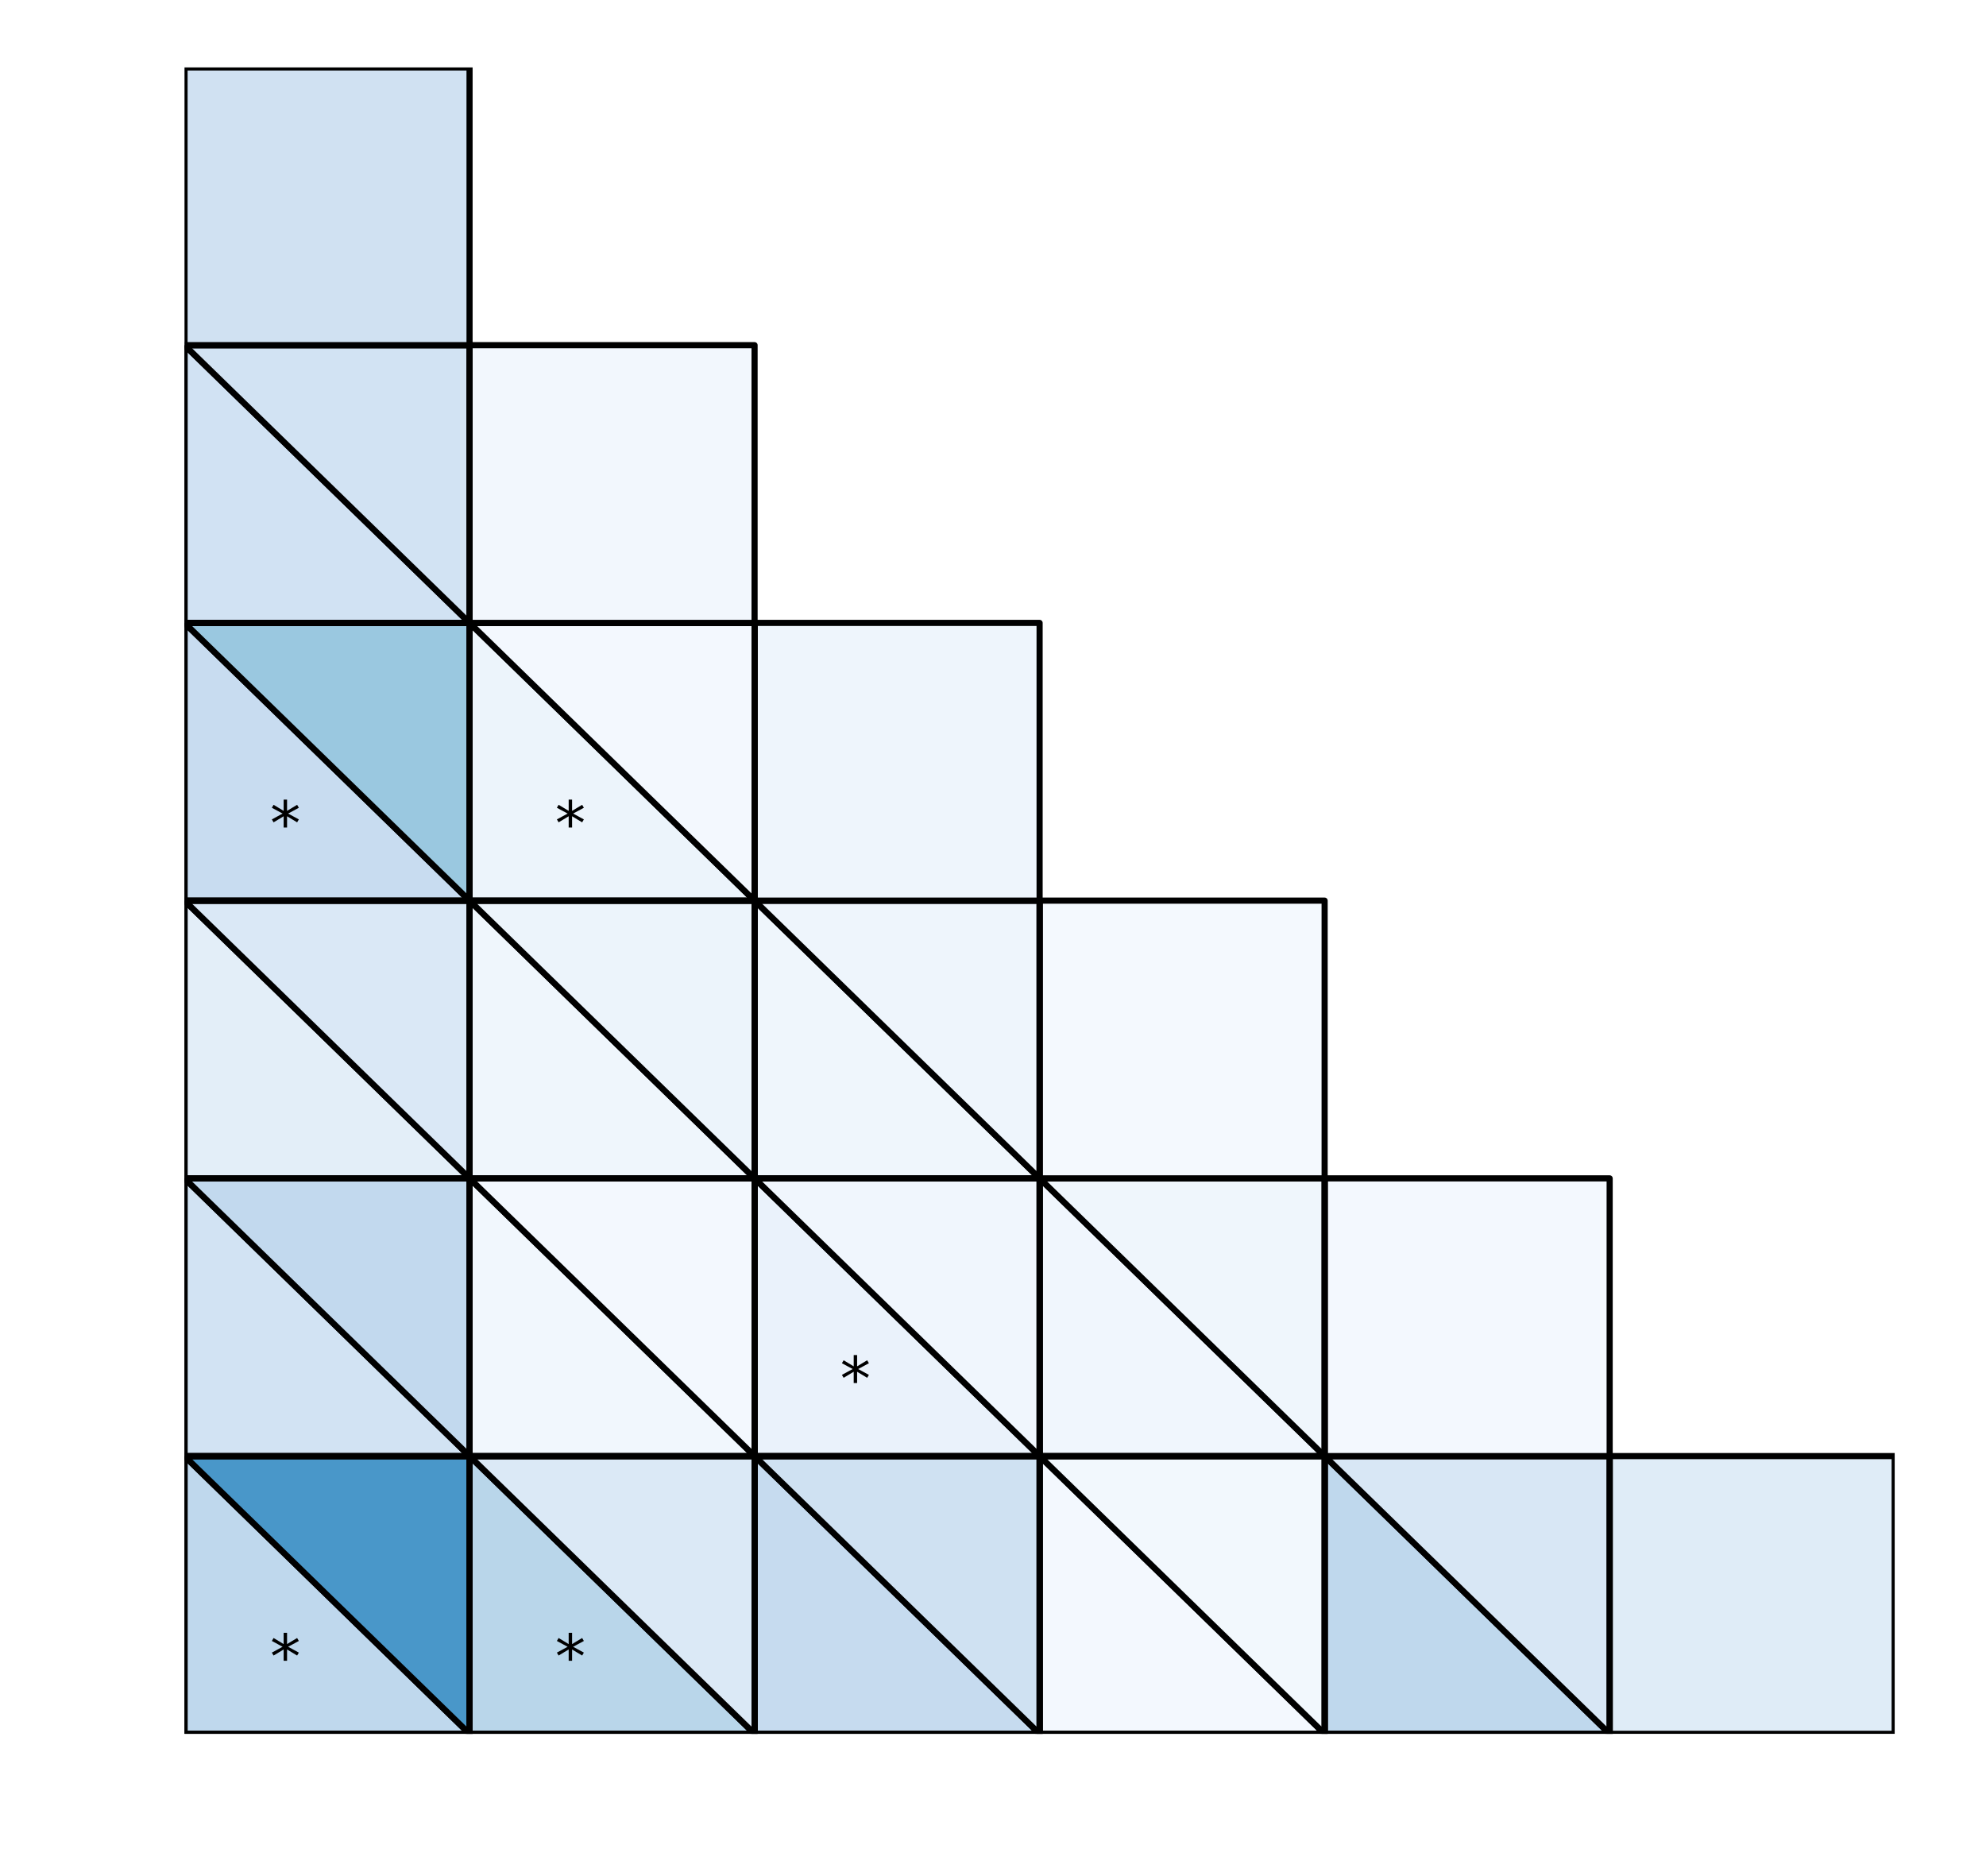 <?xml version="1.0" encoding="utf-8" standalone="no"?>
<!DOCTYPE svg PUBLIC "-//W3C//DTD SVG 1.1//EN"
  "http://www.w3.org/Graphics/SVG/1.1/DTD/svg11.dtd">
<!-- Created with matplotlib (http://matplotlib.org/) -->
<svg height="306pt" version="1.1" viewBox="0 0 324 306" width="324pt" xmlns="http://www.w3.org/2000/svg" xmlns:xlink="http://www.w3.org/1999/xlink">
 <defs>
  <style type="text/css">
*{stroke-linecap:butt;stroke-linejoin:round;}
  </style>
 </defs>
 <g id="figure_1">
  <g id="patch_1">
   <path d="M 0 306.677 
L 324.255 306.677 
L 324.255 0 
L 0 0 
z
" style="fill:#ffffff;"/>
  </g>
  <g id="axes_1">
   <g id="patch_2">
    <path clip-path="url(#p00b75e1aa1)" d="M 309.103 282.799 
L 262.603 282.799 
L 262.603 237.499 
L 309.103 237.499 
z
" style="fill:#dfecf7;stroke:#000000;stroke-linejoin:miter;"/>
   </g>
   <g id="patch_3">
    <path clip-path="url(#p00b75e1aa1)" d="M 262.603 282.799 
L 216.103 282.799 
L 216.103 237.499 
z
" style="fill:#bfd8ed;stroke:#000000;stroke-linejoin:miter;"/>
   </g>
   <g id="patch_4">
    <path clip-path="url(#p00b75e1aa1)" d="M 262.603 282.799 
L 216.103 237.499 
L 262.603 237.499 
z
" style="fill:#d8e7f5;stroke:#000000;stroke-linejoin:miter;"/>
   </g>
   <g id="patch_5">
    <path clip-path="url(#p00b75e1aa1)" d="M 262.603 282.799 
L 216.103 282.799 
L 216.103 237.499 
L 262.603 237.499 
z
" style="fill:none;stroke:#000000;stroke-linejoin:miter;"/>
   </g>
   <g id="patch_6">
    <path clip-path="url(#p00b75e1aa1)" d="M 216.103 282.799 
L 169.603 282.799 
L 169.603 237.499 
z
" style="fill:#f3f8fe;stroke:#000000;stroke-linejoin:miter;"/>
   </g>
   <g id="patch_7">
    <path clip-path="url(#p00b75e1aa1)" d="M 216.103 282.799 
L 169.603 237.499 
L 216.103 237.499 
z
" style="fill:#f2f8fd;stroke:#000000;stroke-linejoin:miter;"/>
   </g>
   <g id="patch_8">
    <path clip-path="url(#p00b75e1aa1)" d="M 216.103 282.799 
L 169.603 282.799 
L 169.603 237.499 
L 216.103 237.499 
z
" style="fill:none;stroke:#000000;stroke-linejoin:miter;"/>
   </g>
   <g id="patch_9">
    <path clip-path="url(#p00b75e1aa1)" d="M 169.603 282.799 
L 123.103 282.799 
L 123.103 237.499 
z
" style="fill:#c6dbef;stroke:#000000;stroke-linejoin:miter;"/>
   </g>
   <g id="patch_10">
    <path clip-path="url(#p00b75e1aa1)" d="M 169.603 282.799 
L 123.103 237.499 
L 169.603 237.499 
z
" style="fill:#cfe1f2;stroke:#000000;stroke-linejoin:miter;"/>
   </g>
   <g id="patch_11">
    <path clip-path="url(#p00b75e1aa1)" d="M 169.603 282.799 
L 123.103 282.799 
L 123.103 237.499 
L 169.603 237.499 
z
" style="fill:none;stroke:#000000;stroke-linejoin:miter;"/>
   </g>
   <g id="patch_12">
    <path clip-path="url(#p00b75e1aa1)" d="M 123.103 282.799 
L 76.603 282.799 
L 76.603 237.499 
z
" style="fill:#b9d6ea;stroke:#000000;stroke-linejoin:miter;"/>
   </g>
   <g id="patch_13">
    <path clip-path="url(#p00b75e1aa1)" d="M 123.103 282.799 
L 76.603 237.499 
L 123.103 237.499 
z
" style="fill:#dbe9f6;stroke:#000000;stroke-linejoin:miter;"/>
   </g>
   <g id="patch_14">
    <path clip-path="url(#p00b75e1aa1)" d="M 123.103 282.799 
L 76.603 282.799 
L 76.603 237.499 
L 123.103 237.499 
z
" style="fill:none;stroke:#000000;stroke-linejoin:miter;"/>
   </g>
   <g id="patch_15">
    <path clip-path="url(#p00b75e1aa1)" d="M 76.603 282.799 
L 30.103 282.799 
L 30.103 237.499 
z
" style="fill:#bfd8ed;stroke:#000000;stroke-linejoin:miter;"/>
   </g>
   <g id="patch_16">
    <path clip-path="url(#p00b75e1aa1)" d="M 76.603 282.799 
L 30.103 237.499 
L 76.603 237.499 
z
" style="fill:#4997c9;stroke:#000000;stroke-linejoin:miter;"/>
   </g>
   <g id="patch_17">
    <path clip-path="url(#p00b75e1aa1)" d="M 76.603 282.799 
L 30.103 282.799 
L 30.103 237.499 
L 76.603 237.499 
z
" style="fill:none;stroke:#000000;stroke-linejoin:miter;"/>
   </g>
   <g id="patch_18">
    <path clip-path="url(#p00b75e1aa1)" d="M 262.603 237.499 
L 216.103 237.499 
L 216.103 192.199 
L 262.603 192.199 
z
" style="fill:#f3f8fe;stroke:#000000;stroke-linejoin:miter;"/>
   </g>
   <g id="patch_19">
    <path clip-path="url(#p00b75e1aa1)" d="M 216.103 237.499 
L 169.603 237.499 
L 169.603 192.199 
z
" style="fill:#f0f6fd;stroke:#000000;stroke-linejoin:miter;"/>
   </g>
   <g id="patch_20">
    <path clip-path="url(#p00b75e1aa1)" d="M 216.103 237.499 
L 169.603 192.199 
L 216.103 192.199 
z
" style="fill:#eff6fc;stroke:#000000;stroke-linejoin:miter;"/>
   </g>
   <g id="patch_21">
    <path clip-path="url(#p00b75e1aa1)" d="M 216.103 237.499 
L 169.603 237.499 
L 169.603 192.199 
L 216.103 192.199 
z
" style="fill:none;stroke:#000000;stroke-linejoin:miter;"/>
   </g>
   <g id="patch_22">
    <path clip-path="url(#p00b75e1aa1)" d="M 169.603 237.499 
L 123.103 237.499 
L 123.103 192.199 
z
" style="fill:#eaf2fb;stroke:#000000;stroke-linejoin:miter;"/>
   </g>
   <g id="patch_23">
    <path clip-path="url(#p00b75e1aa1)" d="M 169.603 237.499 
L 123.103 192.199 
L 169.603 192.199 
z
" style="fill:#f0f6fd;stroke:#000000;stroke-linejoin:miter;"/>
   </g>
   <g id="patch_24">
    <path clip-path="url(#p00b75e1aa1)" d="M 169.603 237.499 
L 123.103 237.499 
L 123.103 192.199 
L 169.603 192.199 
z
" style="fill:none;stroke:#000000;stroke-linejoin:miter;"/>
   </g>
   <g id="patch_25">
    <path clip-path="url(#p00b75e1aa1)" d="M 123.103 237.499 
L 76.603 237.499 
L 76.603 192.199 
z
" style="fill:#f1f7fd;stroke:#000000;stroke-linejoin:miter;"/>
   </g>
   <g id="patch_26">
    <path clip-path="url(#p00b75e1aa1)" d="M 123.103 237.499 
L 76.603 192.199 
L 123.103 192.199 
z
" style="fill:#f3f8fe;stroke:#000000;stroke-linejoin:miter;"/>
   </g>
   <g id="patch_27">
    <path clip-path="url(#p00b75e1aa1)" d="M 123.103 237.499 
L 76.603 237.499 
L 76.603 192.199 
L 123.103 192.199 
z
" style="fill:none;stroke:#000000;stroke-linejoin:miter;"/>
   </g>
   <g id="patch_28">
    <path clip-path="url(#p00b75e1aa1)" d="M 76.603 237.499 
L 30.103 237.499 
L 30.103 192.199 
z
" style="fill:#d2e3f3;stroke:#000000;stroke-linejoin:miter;"/>
   </g>
   <g id="patch_29">
    <path clip-path="url(#p00b75e1aa1)" d="M 76.603 237.499 
L 30.103 192.199 
L 76.603 192.199 
z
" style="fill:#c2d9ee;stroke:#000000;stroke-linejoin:miter;"/>
   </g>
   <g id="patch_30">
    <path clip-path="url(#p00b75e1aa1)" d="M 76.603 237.499 
L 30.103 237.499 
L 30.103 192.199 
L 76.603 192.199 
z
" style="fill:none;stroke:#000000;stroke-linejoin:miter;"/>
   </g>
   <g id="patch_31">
    <path clip-path="url(#p00b75e1aa1)" d="M 216.103 192.199 
L 169.603 192.199 
L 169.603 146.899 
L 216.103 146.899 
z
" style="fill:#f4f9fe;stroke:#000000;stroke-linejoin:miter;"/>
   </g>
   <g id="patch_32">
    <path clip-path="url(#p00b75e1aa1)" d="M 169.603 192.199 
L 123.103 192.199 
L 123.103 146.899 
z
" style="fill:#eff6fc;stroke:#000000;stroke-linejoin:miter;"/>
   </g>
   <g id="patch_33">
    <path clip-path="url(#p00b75e1aa1)" d="M 169.603 192.199 
L 123.103 146.899 
L 169.603 146.899 
z
" style="fill:#eef5fc;stroke:#000000;stroke-linejoin:miter;"/>
   </g>
   <g id="patch_34">
    <path clip-path="url(#p00b75e1aa1)" d="M 169.603 192.199 
L 123.103 192.199 
L 123.103 146.899 
L 169.603 146.899 
z
" style="fill:none;stroke:#000000;stroke-linejoin:miter;"/>
   </g>
   <g id="patch_35">
    <path clip-path="url(#p00b75e1aa1)" d="M 123.103 192.199 
L 76.603 192.199 
L 76.603 146.899 
z
" style="fill:#eff6fc;stroke:#000000;stroke-linejoin:miter;"/>
   </g>
   <g id="patch_36">
    <path clip-path="url(#p00b75e1aa1)" d="M 123.103 192.199 
L 76.603 146.899 
L 123.103 146.899 
z
" style="fill:#ecf4fb;stroke:#000000;stroke-linejoin:miter;"/>
   </g>
   <g id="patch_37">
    <path clip-path="url(#p00b75e1aa1)" d="M 123.103 192.199 
L 76.603 192.199 
L 76.603 146.899 
L 123.103 146.899 
z
" style="fill:none;stroke:#000000;stroke-linejoin:miter;"/>
   </g>
   <g id="patch_38">
    <path clip-path="url(#p00b75e1aa1)" d="M 76.603 192.199 
L 30.103 192.199 
L 30.103 146.899 
z
" style="fill:#e3eef8;stroke:#000000;stroke-linejoin:miter;"/>
   </g>
   <g id="patch_39">
    <path clip-path="url(#p00b75e1aa1)" d="M 76.603 192.199 
L 30.103 146.899 
L 76.603 146.899 
z
" style="fill:#dae8f6;stroke:#000000;stroke-linejoin:miter;"/>
   </g>
   <g id="patch_40">
    <path clip-path="url(#p00b75e1aa1)" d="M 76.603 192.199 
L 30.103 192.199 
L 30.103 146.899 
L 76.603 146.899 
z
" style="fill:none;stroke:#000000;stroke-linejoin:miter;"/>
   </g>
   <g id="patch_41">
    <path clip-path="url(#p00b75e1aa1)" d="M 169.603 146.899 
L 123.103 146.899 
L 123.103 101.599 
L 169.603 101.599 
z
" style="fill:#eef5fc;stroke:#000000;stroke-linejoin:miter;"/>
   </g>
   <g id="patch_42">
    <path clip-path="url(#p00b75e1aa1)" d="M 123.103 146.899 
L 76.603 146.899 
L 76.603 101.599 
z
" style="fill:#ecf4fb;stroke:#000000;stroke-linejoin:miter;"/>
   </g>
   <g id="patch_43">
    <path clip-path="url(#p00b75e1aa1)" d="M 123.103 146.899 
L 76.603 101.599 
L 123.103 101.599 
z
" style="fill:#f3f8fe;stroke:#000000;stroke-linejoin:miter;"/>
   </g>
   <g id="patch_44">
    <path clip-path="url(#p00b75e1aa1)" d="M 123.103 146.899 
L 76.603 146.899 
L 76.603 101.599 
L 123.103 101.599 
z
" style="fill:none;stroke:#000000;stroke-linejoin:miter;"/>
   </g>
   <g id="patch_45">
    <path clip-path="url(#p00b75e1aa1)" d="M 76.603 146.899 
L 30.103 146.899 
L 30.103 101.599 
z
" style="fill:#c8dcf0;stroke:#000000;stroke-linejoin:miter;"/>
   </g>
   <g id="patch_46">
    <path clip-path="url(#p00b75e1aa1)" d="M 76.603 146.899 
L 30.103 101.599 
L 76.603 101.599 
z
" style="fill:#9ac8e0;stroke:#000000;stroke-linejoin:miter;"/>
   </g>
   <g id="patch_47">
    <path clip-path="url(#p00b75e1aa1)" d="M 76.603 146.899 
L 30.103 146.899 
L 30.103 101.599 
L 76.603 101.599 
z
" style="fill:none;stroke:#000000;stroke-linejoin:miter;"/>
   </g>
   <g id="patch_48">
    <path clip-path="url(#p00b75e1aa1)" d="M 123.103 101.599 
L 76.603 101.599 
L 76.603 56.299 
L 123.103 56.299 
z
" style="fill:#f2f7fd;stroke:#000000;stroke-linejoin:miter;"/>
   </g>
   <g id="patch_49">
    <path clip-path="url(#p00b75e1aa1)" d="M 76.603 101.599 
L 30.103 101.599 
L 30.103 56.299 
z
" style="fill:#d1e2f3;stroke:#000000;stroke-linejoin:miter;"/>
   </g>
   <g id="patch_50">
    <path clip-path="url(#p00b75e1aa1)" d="M 76.603 101.599 
L 30.103 56.299 
L 76.603 56.299 
z
" style="fill:#d2e3f3;stroke:#000000;stroke-linejoin:miter;"/>
   </g>
   <g id="patch_51">
    <path clip-path="url(#p00b75e1aa1)" d="M 76.603 101.599 
L 30.103 101.599 
L 30.103 56.299 
L 76.603 56.299 
z
" style="fill:none;stroke:#000000;stroke-linejoin:miter;"/>
   </g>
   <g id="patch_52">
    <path clip-path="url(#p00b75e1aa1)" d="M 76.603 56.299 
L 30.103 56.299 
L 30.103 10.999 
L 76.603 10.999 
z
" style="fill:#d0e1f2;stroke:#000000;stroke-linejoin:miter;"/>
   </g>
   <g id="text_1">
    <!-- * -->
    <defs>
     <path d="M 47.016 60.891 
L 29.5 51.422 
L 47.016 41.891 
L 44.188 37.109 
L 27.781 47.016 
L 27.781 28.609 
L 22.219 28.609 
L 22.219 47.016 
L 5.812 37.109 
L 2.984 41.891 
L 20.516 51.422 
L 2.984 60.891 
L 5.812 65.719 
L 22.219 55.812 
L 22.219 74.219 
L 27.781 74.219 
L 27.781 55.812 
L 44.188 65.719 
z
" id="DejaVuSans-2a"/>
    </defs>
    <g transform="translate(90.553 273.739)scale(0.1 -0.1)">
     <use xlink:href="#DejaVuSans-2a"/>
    </g>
   </g>
   <g id="text_2">
    <!-- * -->
    <g transform="translate(44.053 273.739)scale(0.1 -0.1)">
     <use xlink:href="#DejaVuSans-2a"/>
    </g>
   </g>
   <g id="text_3">
    <!-- * -->
    <g transform="translate(137.053 228.439)scale(0.1 -0.1)">
     <use xlink:href="#DejaVuSans-2a"/>
    </g>
   </g>
   <g id="text_4">
    <!-- * -->
    <g transform="translate(90.553 137.839)scale(0.1 -0.1)">
     <use xlink:href="#DejaVuSans-2a"/>
    </g>
   </g>
   <g id="text_5">
    <!-- * -->
    <g transform="translate(44.053 137.839)scale(0.1 -0.1)">
     <use xlink:href="#DejaVuSans-2a"/>
    </g>
   </g>
  </g>
 </g>
 <defs>
  <clipPath id="p00b75e1aa1">
   <rect height="271.8" width="279" x="30.103" y="10.999"/>
  </clipPath>
 </defs>
</svg>
